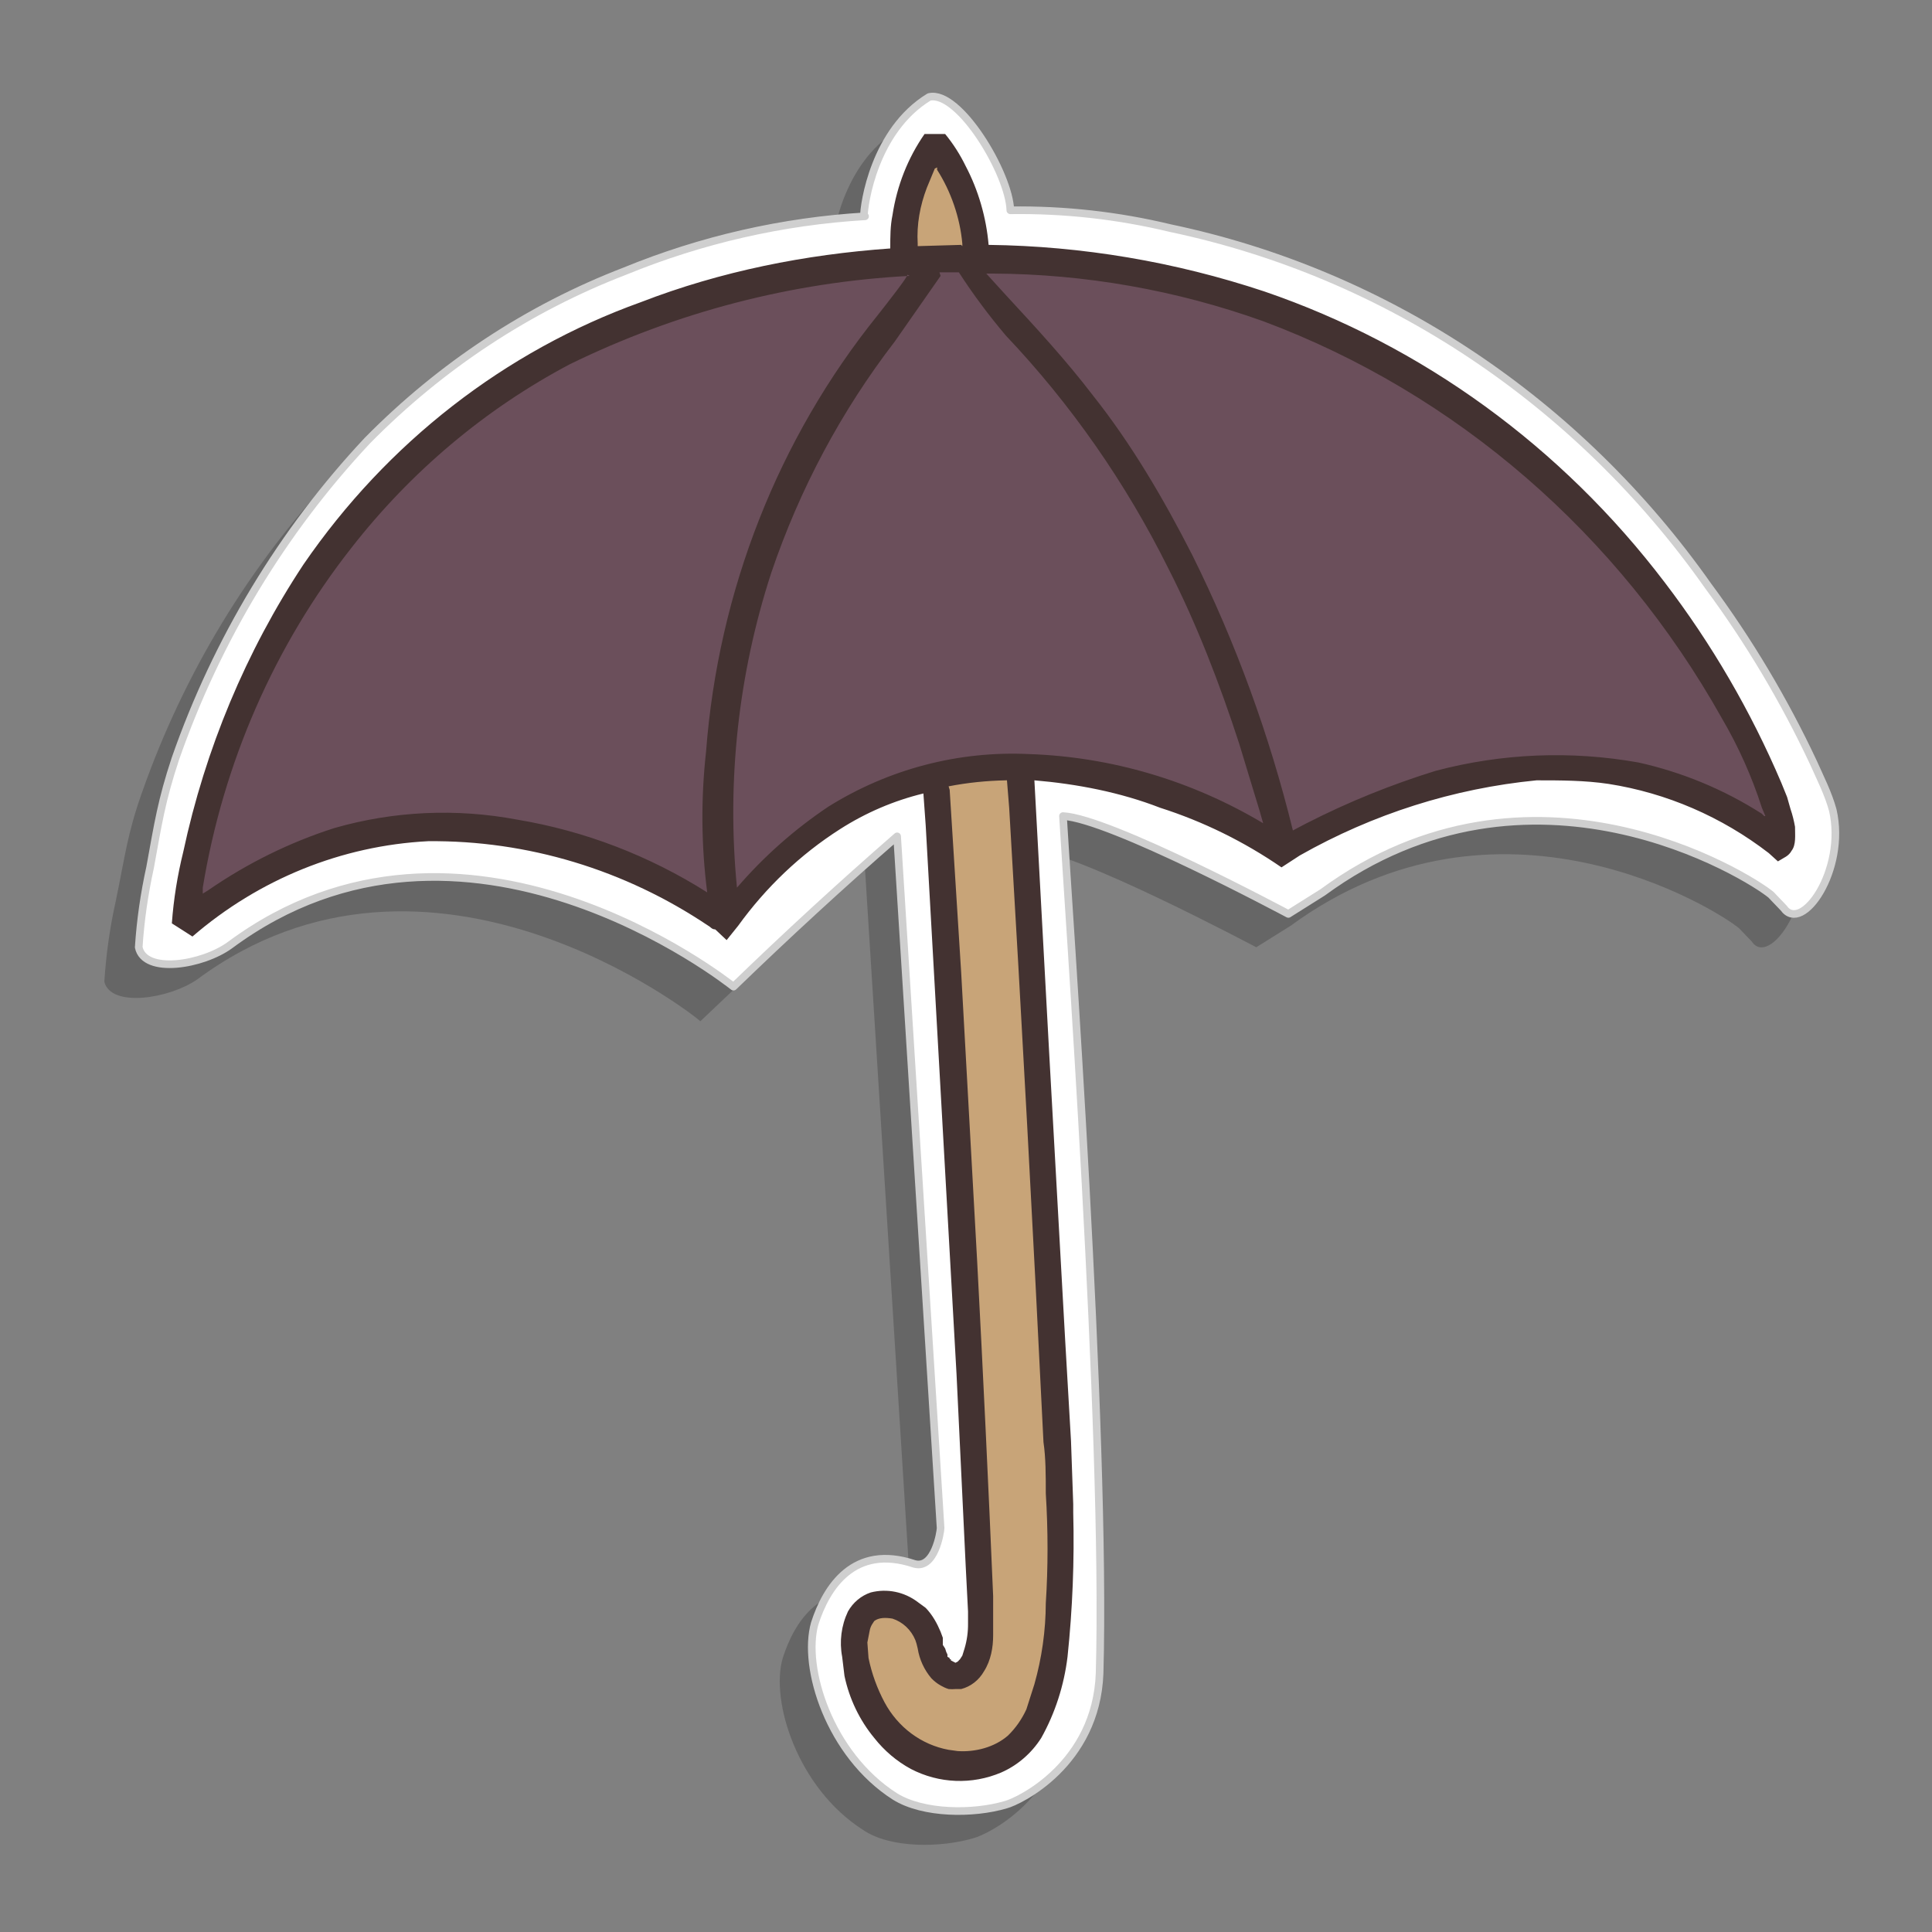 <?xml version="1.0" encoding="UTF-8" standalone="no"?><!-- Generator: Gravit.io --><svg xmlns="http://www.w3.org/2000/svg" xmlns:xlink="http://www.w3.org/1999/xlink" style="isolation:isolate" viewBox="0 0 20 20" width="20pt" height="20pt"><rect x="0" y="0" width="20" height="20" fill="#808080" stroke="none"/><defs><clipPath id="_clipPath_pfdsBfo40QOcgUTiMAvV8lziHv7tDvaf"><rect width="20" height="20"/></clipPath></defs><g clip-path="url(#_clipPath_pfdsBfo40QOcgUTiMAvV8lziHv7tDvaf)"><g><path d=" M 8.612 2.585 C 8.612 2.461 8.718 1.696 9.287 1.35 C 9.595 1.276 10.116 2.14 10.127 2.523 C 10.685 2.514 11.242 2.576 11.785 2.708 C 14.017 3.18 16.001 4.5 17.351 6.411 C 17.773 6.985 18.138 7.601 18.44 8.251 C 18.511 8.399 18.594 8.559 18.642 8.732 C 18.784 9.35 18.31 10.016 18.133 9.745 L 18.038 9.646 L 18.002 9.609 C 17.765 9.411 15.515 8.004 13.36 9.584 L 13.005 9.806 C 12.958 9.782 11.146 8.819 10.672 8.794 C 10.72 9.621 11.122 15.164 11.051 17.67 C 11.016 18.608 10.222 18.991 10.08 19.028 C 9.749 19.127 9.216 19.139 8.931 18.941 C 8.256 18.509 7.972 17.608 8.103 17.164 C 8.221 16.793 8.505 16.324 9.133 16.534 C 9.346 16.608 9.405 16.201 9.405 16.164 L 8.955 9.004 C 8.872 9.029 7.25 10.572 7.25 10.572 C 7.203 10.522 4.455 8.35 2.04 10.14 C 1.755 10.337 1.151 10.436 1.08 10.164 C 1.098 9.882 1.137 9.601 1.199 9.325 C 1.294 8.868 1.317 8.634 1.471 8.201 C 1.903 6.972 2.582 5.853 3.461 4.918 C 4.221 4.145 5.129 3.548 6.125 3.165 C 7.001 2.807 7.664 2.671 8.6 2.585 L 8.612 2.585 Z " fill-rule="evenodd" fill="rgb(0,0,0)" fill-opacity="0.2"/><mask id="_mask_V5XMl5kqektSF6bLcwXfdotrzERUDoXU" x="-200%" y="-200%" width="400%" height="400%"><rect x="-200%" y="-200%" width="400%" height="400%" style="fill:white;"/><path d=" M 8.943 2.239 C 8.943 2.116 9.05 1.35 9.618 1.004 C 9.926 0.93 10.447 1.795 10.459 2.177 C 11.017 2.169 11.574 2.231 12.117 2.362 C 14.35 2.831 16.335 4.152 17.683 6.066 C 18.104 6.635 18.469 7.247 18.772 7.893 C 18.843 8.053 18.926 8.214 18.973 8.387 C 19.115 9.004 18.654 9.671 18.464 9.399 L 18.369 9.3 L 18.334 9.263 C 18.097 9.066 15.847 7.658 13.692 9.238 L 13.337 9.461 C 13.289 9.436 11.489 8.473 11.004 8.448 C 11.051 9.275 11.454 14.818 11.383 17.324 C 11.347 18.262 10.554 18.645 10.412 18.682 C 10.08 18.781 9.559 18.781 9.263 18.596 C 8.588 18.164 8.304 17.263 8.434 16.806 C 8.553 16.435 8.837 15.979 9.464 16.189 C 9.677 16.25 9.737 15.855 9.737 15.818 L 9.287 8.658 C 8.709 9.161 8.145 9.68 7.593 10.214 C 7.546 10.177 4.799 7.992 2.383 9.782 C 2.099 9.991 1.495 10.09 1.436 9.806 C 1.454 9.528 1.494 9.251 1.554 8.979 C 1.637 8.522 1.672 8.288 1.815 7.856 C 2.245 6.622 2.924 5.499 3.804 4.56 C 4.565 3.787 5.472 3.19 6.468 2.807 C 7.263 2.481 8.103 2.29 8.955 2.239 L 8.943 2.239 Z " fill-rule="evenodd" fill="black" stroke="none"/></mask><path d=" M 8.943 2.239 C 8.943 2.116 9.05 1.35 9.618 1.004 C 9.926 0.93 10.447 1.795 10.459 2.177 C 11.017 2.169 11.574 2.231 12.117 2.362 C 14.35 2.831 16.335 4.152 17.683 6.066 C 18.104 6.635 18.469 7.247 18.772 7.893 C 18.843 8.053 18.926 8.214 18.973 8.387 C 19.115 9.004 18.654 9.671 18.464 9.399 L 18.369 9.3 L 18.334 9.263 C 18.097 9.066 15.847 7.658 13.692 9.238 L 13.337 9.461 C 13.289 9.436 11.489 8.473 11.004 8.448 C 11.051 9.275 11.454 14.818 11.383 17.324 C 11.347 18.262 10.554 18.645 10.412 18.682 C 10.08 18.781 9.559 18.781 9.263 18.596 C 8.588 18.164 8.304 17.263 8.434 16.806 C 8.553 16.435 8.837 15.979 9.464 16.189 C 9.677 16.25 9.737 15.855 9.737 15.818 L 9.287 8.658 C 8.709 9.161 8.145 9.68 7.593 10.214 C 7.546 10.177 4.799 7.992 2.383 9.782 C 2.099 9.991 1.495 10.09 1.436 9.806 C 1.454 9.528 1.494 9.251 1.554 8.979 C 1.637 8.522 1.672 8.288 1.815 7.856 C 2.245 6.622 2.924 5.499 3.804 4.56 C 4.565 3.787 5.472 3.19 6.468 2.807 C 7.263 2.481 8.103 2.29 8.955 2.239 L 8.943 2.239 Z " fill-rule="evenodd" fill="rgb(255,255,255)"/><path d=" M 8.943 2.239 C 8.943 2.116 9.05 1.35 9.618 1.004 C 9.926 0.93 10.447 1.795 10.459 2.177 C 11.017 2.169 11.574 2.231 12.117 2.362 C 14.35 2.831 16.335 4.152 17.683 6.066 C 18.104 6.635 18.469 7.247 18.772 7.893 C 18.843 8.053 18.926 8.214 18.973 8.387 C 19.115 9.004 18.654 9.671 18.464 9.399 L 18.369 9.3 L 18.334 9.263 C 18.097 9.066 15.847 7.658 13.692 9.238 L 13.337 9.461 C 13.289 9.436 11.489 8.473 11.004 8.448 C 11.051 9.275 11.454 14.818 11.383 17.324 C 11.347 18.262 10.554 18.645 10.412 18.682 C 10.08 18.781 9.559 18.781 9.263 18.596 C 8.588 18.164 8.304 17.263 8.434 16.806 C 8.553 16.435 8.837 15.979 9.464 16.189 C 9.677 16.25 9.737 15.855 9.737 15.818 L 9.287 8.658 C 8.709 9.161 8.145 9.68 7.593 10.214 C 7.546 10.177 4.799 7.992 2.383 9.782 C 2.099 9.991 1.495 10.09 1.436 9.806 C 1.454 9.528 1.494 9.251 1.554 8.979 C 1.637 8.522 1.672 8.288 1.815 7.856 C 2.245 6.622 2.924 5.499 3.804 4.56 C 4.565 3.787 5.472 3.19 6.468 2.807 C 7.263 2.481 8.103 2.29 8.955 2.239 L 8.943 2.239 Z " fill-rule="evenodd" fill="rgb(255,255,255)" mask="url(#_mask_V5XMl5kqektSF6bLcwXfdotrzERUDoXU)" vector-effect="non-scaling-stroke" stroke-width="0.079" stroke="rgb(207,207,207)" stroke-linejoin="round" stroke-linecap="butt" stroke-miterlimit="1.41"/><path d=" M 9.689 8.201 C 9.689 8.201 10.163 16.226 10.163 16.88 C 10.139 17.46 9.725 17.509 9.63 17.016 C 9.535 16.522 8.683 16.349 8.872 17.263 C 9.109 18.374 10.116 18.497 10.554 18.053 C 10.992 17.608 11.004 16.386 10.98 15.67 C 10.956 14.942 10.554 8.066 10.554 8.066 L 10.506 7.856 L 9.642 7.979 L 9.689 8.201 Z  M 9.358 2.609 C 9.358 2.609 9.299 2.029 9.677 1.474 C 9.677 1.474 10.127 2.004 10.08 2.671 C 10.045 3.338 9.37 2.609 9.37 2.609 L 9.358 2.609 Z " fill-rule="evenodd" fill="rgb(200,164,120)"/><path d=" M 1.921 9.572 C 1.921 9.572 2.395 2.782 10.009 2.671 C 16.333 2.597 18.725 8.609 18.417 8.745 C 18.417 8.745 16.522 6.893 13.277 8.806 C 13.277 8.806 9.82 6.424 7.51 9.535 C 7.51 9.535 4.668 7.313 1.909 9.572 L 1.921 9.572 Z " fill-rule="evenodd" fill="rgb(107,79,91)"/><path d=" M 9.216 2.572 C 9.216 2.449 9.216 2.338 9.239 2.227 C 9.285 1.923 9.398 1.636 9.571 1.387 L 9.784 1.387 C 9.868 1.489 9.939 1.601 9.997 1.72 C 10.127 1.967 10.21 2.251 10.234 2.535 C 11.203 2.547 12.165 2.71 13.088 3.017 C 14.723 3.576 16.164 4.623 17.233 6.029 C 17.718 6.664 18.124 7.361 18.44 8.103 L 18.5 8.251 L 18.535 8.374 C 18.556 8.435 18.571 8.497 18.582 8.559 C 18.582 8.646 18.594 8.745 18.547 8.806 C 18.533 8.832 18.512 8.853 18.488 8.868 L 18.405 8.917 L 18.31 8.831 C 17.822 8.455 17.253 8.209 16.652 8.115 C 16.404 8.078 16.155 8.078 15.906 8.078 C 15.047 8.162 14.213 8.426 13.455 8.856 L 13.266 8.979 C 12.878 8.712 12.455 8.504 12.01 8.362 C 11.596 8.201 11.146 8.115 10.708 8.078 L 10.862 10.917 L 11.027 13.88 L 11.087 14.917 L 11.11 15.571 L 11.11 15.658 C 11.123 16.156 11.103 16.655 11.051 17.151 C 11.015 17.447 10.923 17.733 10.779 17.991 C 10.678 18.15 10.533 18.275 10.364 18.349 C 10.062 18.477 9.721 18.464 9.429 18.312 C 9.283 18.233 9.154 18.123 9.05 17.991 C 8.898 17.807 8.792 17.586 8.742 17.349 L 8.73 17.25 L 8.718 17.151 C 8.688 16.993 8.709 16.828 8.778 16.682 C 8.831 16.588 8.915 16.518 9.014 16.485 C 9.182 16.442 9.36 16.478 9.5 16.584 L 9.583 16.645 C 9.654 16.719 9.701 16.806 9.737 16.892 L 9.76 16.954 L 9.76 17.028 L 9.784 17.065 L 9.796 17.102 L 9.808 17.127 L 9.808 17.151 L 9.831 17.164 L 9.831 17.176 L 9.843 17.176 L 9.843 17.188 L 9.891 17.213 L 9.914 17.201 L 9.938 17.176 L 9.962 17.139 L 9.985 17.065 C 10.01 16.981 10.022 16.894 10.021 16.806 L 10.021 16.682 L 9.997 16.213 L 9.902 14.226 L 9.583 8.547 L 9.559 8.214 C 9.254 8.288 8.962 8.413 8.695 8.584 C 8.286 8.845 7.929 9.185 7.641 9.584 L 7.522 9.732 C 7.483 9.695 7.444 9.658 7.404 9.621 C 7.368 9.621 7.357 9.596 7.333 9.584 C 6.469 9.003 5.46 8.698 4.432 8.708 C 3.537 8.754 2.682 9.1 1.992 9.695 L 1.838 9.596 L 1.779 9.559 C 1.797 9.309 1.837 9.061 1.897 8.819 C 2.125 7.753 2.547 6.743 3.141 5.844 C 4.007 4.582 5.227 3.633 6.634 3.128 C 7.463 2.807 8.339 2.634 9.216 2.572 Z  M 10.412 8.078 C 10.213 8.082 10.015 8.102 9.82 8.14 L 9.831 8.177 L 9.95 10.066 L 10.116 13.065 C 10.177 14.217 10.232 15.369 10.281 16.522 L 10.281 16.929 C 10.281 17.053 10.258 17.188 10.187 17.3 C 10.135 17.392 10.05 17.459 9.95 17.485 L 9.891 17.485 C 9.867 17.487 9.843 17.487 9.82 17.485 C 9.791 17.476 9.763 17.463 9.737 17.448 C 9.702 17.428 9.67 17.403 9.642 17.374 C 9.568 17.287 9.518 17.18 9.5 17.065 L 9.488 17.016 L 9.476 16.979 C 9.432 16.872 9.346 16.791 9.239 16.756 C 9.168 16.744 9.097 16.744 9.05 16.781 L 9.026 16.818 C 9.015 16.837 9.007 16.858 9.003 16.88 L 8.979 17.003 L 8.991 17.164 C 9.024 17.324 9.08 17.478 9.156 17.621 C 9.295 17.881 9.538 18.062 9.82 18.114 L 9.914 18.127 C 10.092 18.139 10.293 18.09 10.435 17.966 C 10.514 17.889 10.578 17.797 10.625 17.695 L 10.708 17.435 C 10.785 17.163 10.825 16.88 10.826 16.596 C 10.85 16.226 10.85 15.843 10.826 15.46 C 10.826 15.275 10.826 15.09 10.802 14.929 C 10.695 12.74 10.577 10.55 10.447 8.362 L 10.424 8.078 L 10.412 8.078 Z  M 9.417 2.856 C 8.199 2.919 7.004 3.23 5.9 3.77 C 5.027 4.231 4.256 4.879 3.638 5.671 C 2.841 6.685 2.311 7.897 2.099 9.189 L 2.099 9.251 L 2.158 9.214 C 2.561 8.936 2.999 8.72 3.461 8.572 C 4.078 8.395 4.725 8.366 5.355 8.485 C 6.051 8.601 6.719 8.857 7.321 9.238 C 7.259 8.755 7.255 8.266 7.309 7.782 C 7.435 6.12 8.056 4.54 9.085 3.264 C 9.192 3.128 9.405 2.856 9.393 2.844 L 9.417 2.856 Z  M 9.737 2.856 L 9.263 3.535 C 8.71 4.253 8.278 5.062 7.984 5.93 C 7.643 6.977 7.521 8.089 7.629 9.189 C 7.907 8.866 8.226 8.584 8.576 8.35 C 9.201 7.96 9.922 7.772 10.649 7.806 C 11.502 7.834 12.335 8.08 13.076 8.522 L 13.041 8.399 L 12.827 7.695 C 12.626 7.078 12.389 6.461 12.093 5.881 C 11.652 4.995 11.085 4.183 10.412 3.473 C 10.237 3.266 10.074 3.048 9.926 2.819 L 9.725 2.819 L 9.737 2.856 Z  M 10.21 2.832 L 10.412 3.054 C 10.72 3.387 11.039 3.733 11.312 4.091 C 11.714 4.597 12.046 5.165 12.342 5.745 C 12.792 6.651 13.141 7.608 13.384 8.597 L 13.408 8.584 L 13.526 8.522 C 13.957 8.302 14.404 8.121 14.864 7.979 C 15.549 7.798 16.263 7.769 16.96 7.893 C 17.412 7.993 17.845 8.172 18.239 8.424 L 18.263 8.448 L 18.275 8.448 L 18.239 8.362 C 18.135 8.038 17.996 7.728 17.825 7.436 C 16.755 5.527 15.073 4.071 13.076 3.325 C 12.176 3.003 11.233 2.837 10.281 2.832 L 10.21 2.832 Z  M 9.962 2.548 L 9.962 2.523 C 9.938 2.251 9.843 1.98 9.701 1.758 L 9.701 1.733 L 9.677 1.745 L 9.595 1.943 C 9.524 2.128 9.488 2.325 9.5 2.523 L 9.5 2.548 L 9.95 2.535 L 9.962 2.548 Z " fill-rule="evenodd" fill="rgb(67,50,49)"/></g></g></svg>